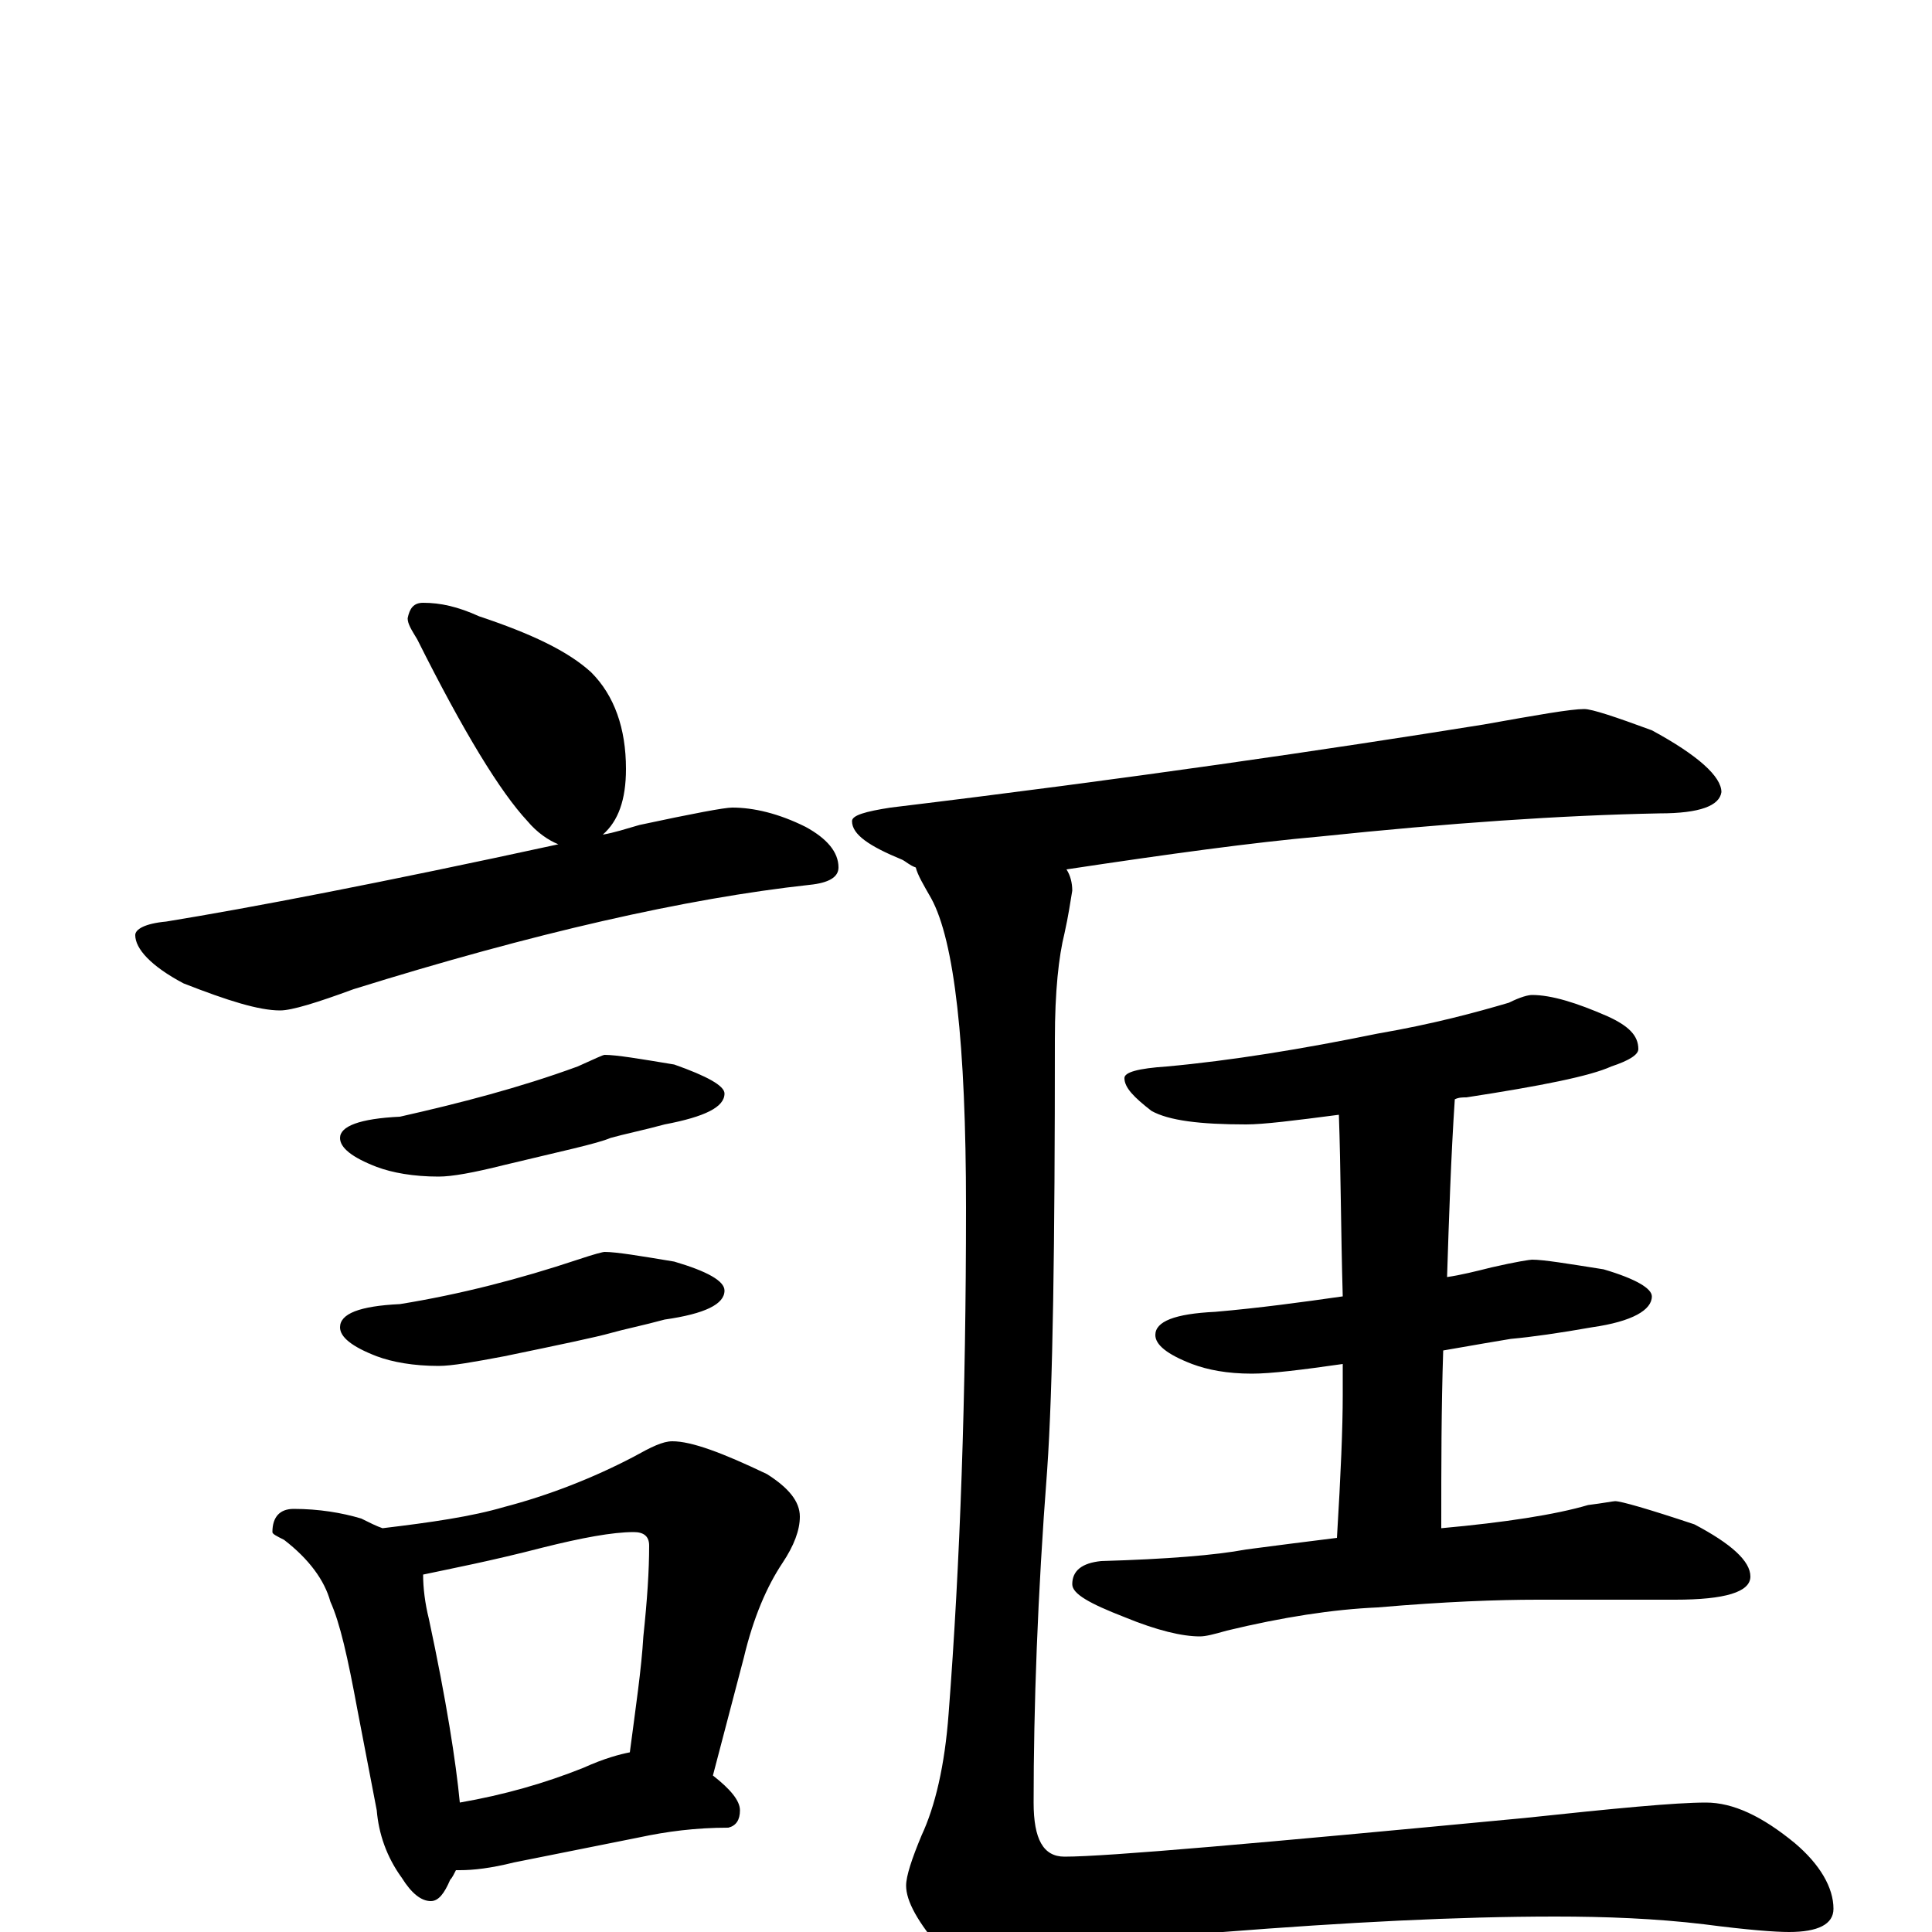 <?xml version="1.0" encoding="utf-8" ?>
<!DOCTYPE svg PUBLIC "-//W3C//DTD SVG 1.1//EN" "http://www.w3.org/Graphics/SVG/1.1/DTD/svg11.dtd">
<svg version="1.1" id="Layer_1" xmlns="http://www.w3.org/2000/svg" xmlns:xlink="http://www.w3.org/1999/xlink" x="0px" y="145px" width="1000px" height="1000px" viewBox="0 0 1000 1000" enable-background="new 0 0 1000 1000" xml:space="preserve">
<g id="Layer_1">
<path id="glyph" transform="matrix(1 0 0 -1 0 1000)" d="M219,688C228,688 237,686 248,681C275,672 294,663 306,652C318,640 324,623 324,602C324,586 320,575 312,568C318,569 324,571 331,573C359,579 375,582 379,582C390,582 403,579 417,572C428,566 434,559 434,551C434,546 429,543 419,542C355,535 276,517 183,488C164,481 151,477 145,477C134,477 118,482 95,491C78,500 70,509 70,516C70,519 75,522 86,523C129,530 197,543 289,563C284,565 278,569 273,575C259,590 240,621 216,669C213,674 211,677 211,680C212,685 214,688 219,688M313,454C319,454 331,452 349,449C366,443 375,438 375,434C375,427 365,422 344,418C333,415 323,413 316,411C309,408 290,404 261,397C245,393 234,391 227,391C214,391 203,393 195,396C182,401 176,406 176,411C176,417 186,421 207,422C238,429 269,437 299,448C308,452 312,454 313,454M313,352C319,352 331,350 349,347C366,342 375,337 375,332C375,325 365,320 344,317C333,314 323,312 316,310C309,308 290,304 261,298C245,295 234,293 227,293C214,293 203,295 195,298C182,303 176,308 176,313C176,320 186,324 207,325C238,330 269,338 299,348C308,351 312,352 313,352M152,219C165,219 177,217 187,214C191,212 195,210 198,209C223,212 244,215 261,220C284,226 307,235 328,246C337,251 343,254 348,254C358,254 374,248 397,237C408,230 414,223 414,215C414,208 411,200 405,191C397,179 390,163 385,142l-16,-61C378,74 383,68 383,63C383,58 381,55 377,54C360,54 345,52 331,49l-65,-13C254,33 245,32 238,32C237,32 237,32 236,32C235,30 234,28 233,27C230,20 227,16 223,16C218,16 213,20 208,28C200,39 196,51 195,63l-10,52C180,142 176,160 171,171C168,182 160,193 147,203C143,205 141,206 141,207C141,215 145,219 152,219M238,67C261,71 282,77 302,85C313,90 321,92 326,93C329,116 332,136 333,153C335,172 336,187 336,200C336,205 333,207 328,207C317,207 301,204 281,199C254,192 233,188 219,185C219,178 220,170 222,162C231,120 236,88 238,67M820,633C824,633 836,629 855,622C879,609 891,598 891,590C890,583 880,579 859,579C808,578 750,574 683,567C649,564 605,558 552,550C554,547 555,543 555,539C554,533 553,526 551,517C548,505 546,487 546,462C546,356 545,282 542,239C537,174 535,116 535,67C535,48 540,39 551,39C573,39 652,46 789,59C836,64 867,67 883,67C897,67 912,60 929,46C942,35 949,23 949,12C949,4 941,0 926,0C919,0 905,1 882,4C857,7 831,8 805,8C754,8 697,5 633,0C587,-4 553,-11 531,-20C524,-25 517,-27 512,-27C504,-27 496,-21 488,-10C475,5 469,16 469,24C469,29 472,38 477,50C484,65 489,86 491,113C497,191 500,278 500,375C500,460 494,513 482,535C478,542 475,547 474,551C471,552 469,554 467,555C450,562 441,568 441,575C441,578 448,580 461,582C585,597 687,612 768,625C796,630 813,633 820,633M793,485C803,485 816,481 832,474C843,469 848,464 848,457C848,454 843,451 834,448C823,443 798,438 759,432C757,432 755,432 753,431C751,401 750,370 749,339C756,340 764,342 772,344C785,347 792,348 793,348C799,348 811,346 830,343C847,338 855,333 855,329C855,322 845,316 824,313C807,310 793,308 782,307C776,306 764,304 747,301C746,271 746,241 746,211l0,-2C779,212 805,216 822,221C830,222 835,223 836,223C839,223 853,219 877,211C896,201 906,192 906,184C906,176 893,172 867,172l-71,0C775,172 748,171 713,168C690,167 664,163 635,156C628,154 624,153 621,153C612,153 599,156 582,163C564,170 555,175 555,180C555,187 560,191 570,192C604,193 629,195 645,198C660,200 676,202 692,204C694,237 695,261 695,278C695,283 695,289 695,294C674,291 658,289 648,289C635,289 625,291 617,294C604,299 598,304 598,309C598,316 608,320 629,321C652,323 674,326 695,329C694,364 694,395 693,423C670,420 654,418 645,418C621,418 605,420 596,425C587,432 582,437 582,442C582,445 589,447 604,448C637,451 674,457 713,465C742,470 764,476 781,481C787,484 791,485 793,485z"/>
</g>
</svg>
